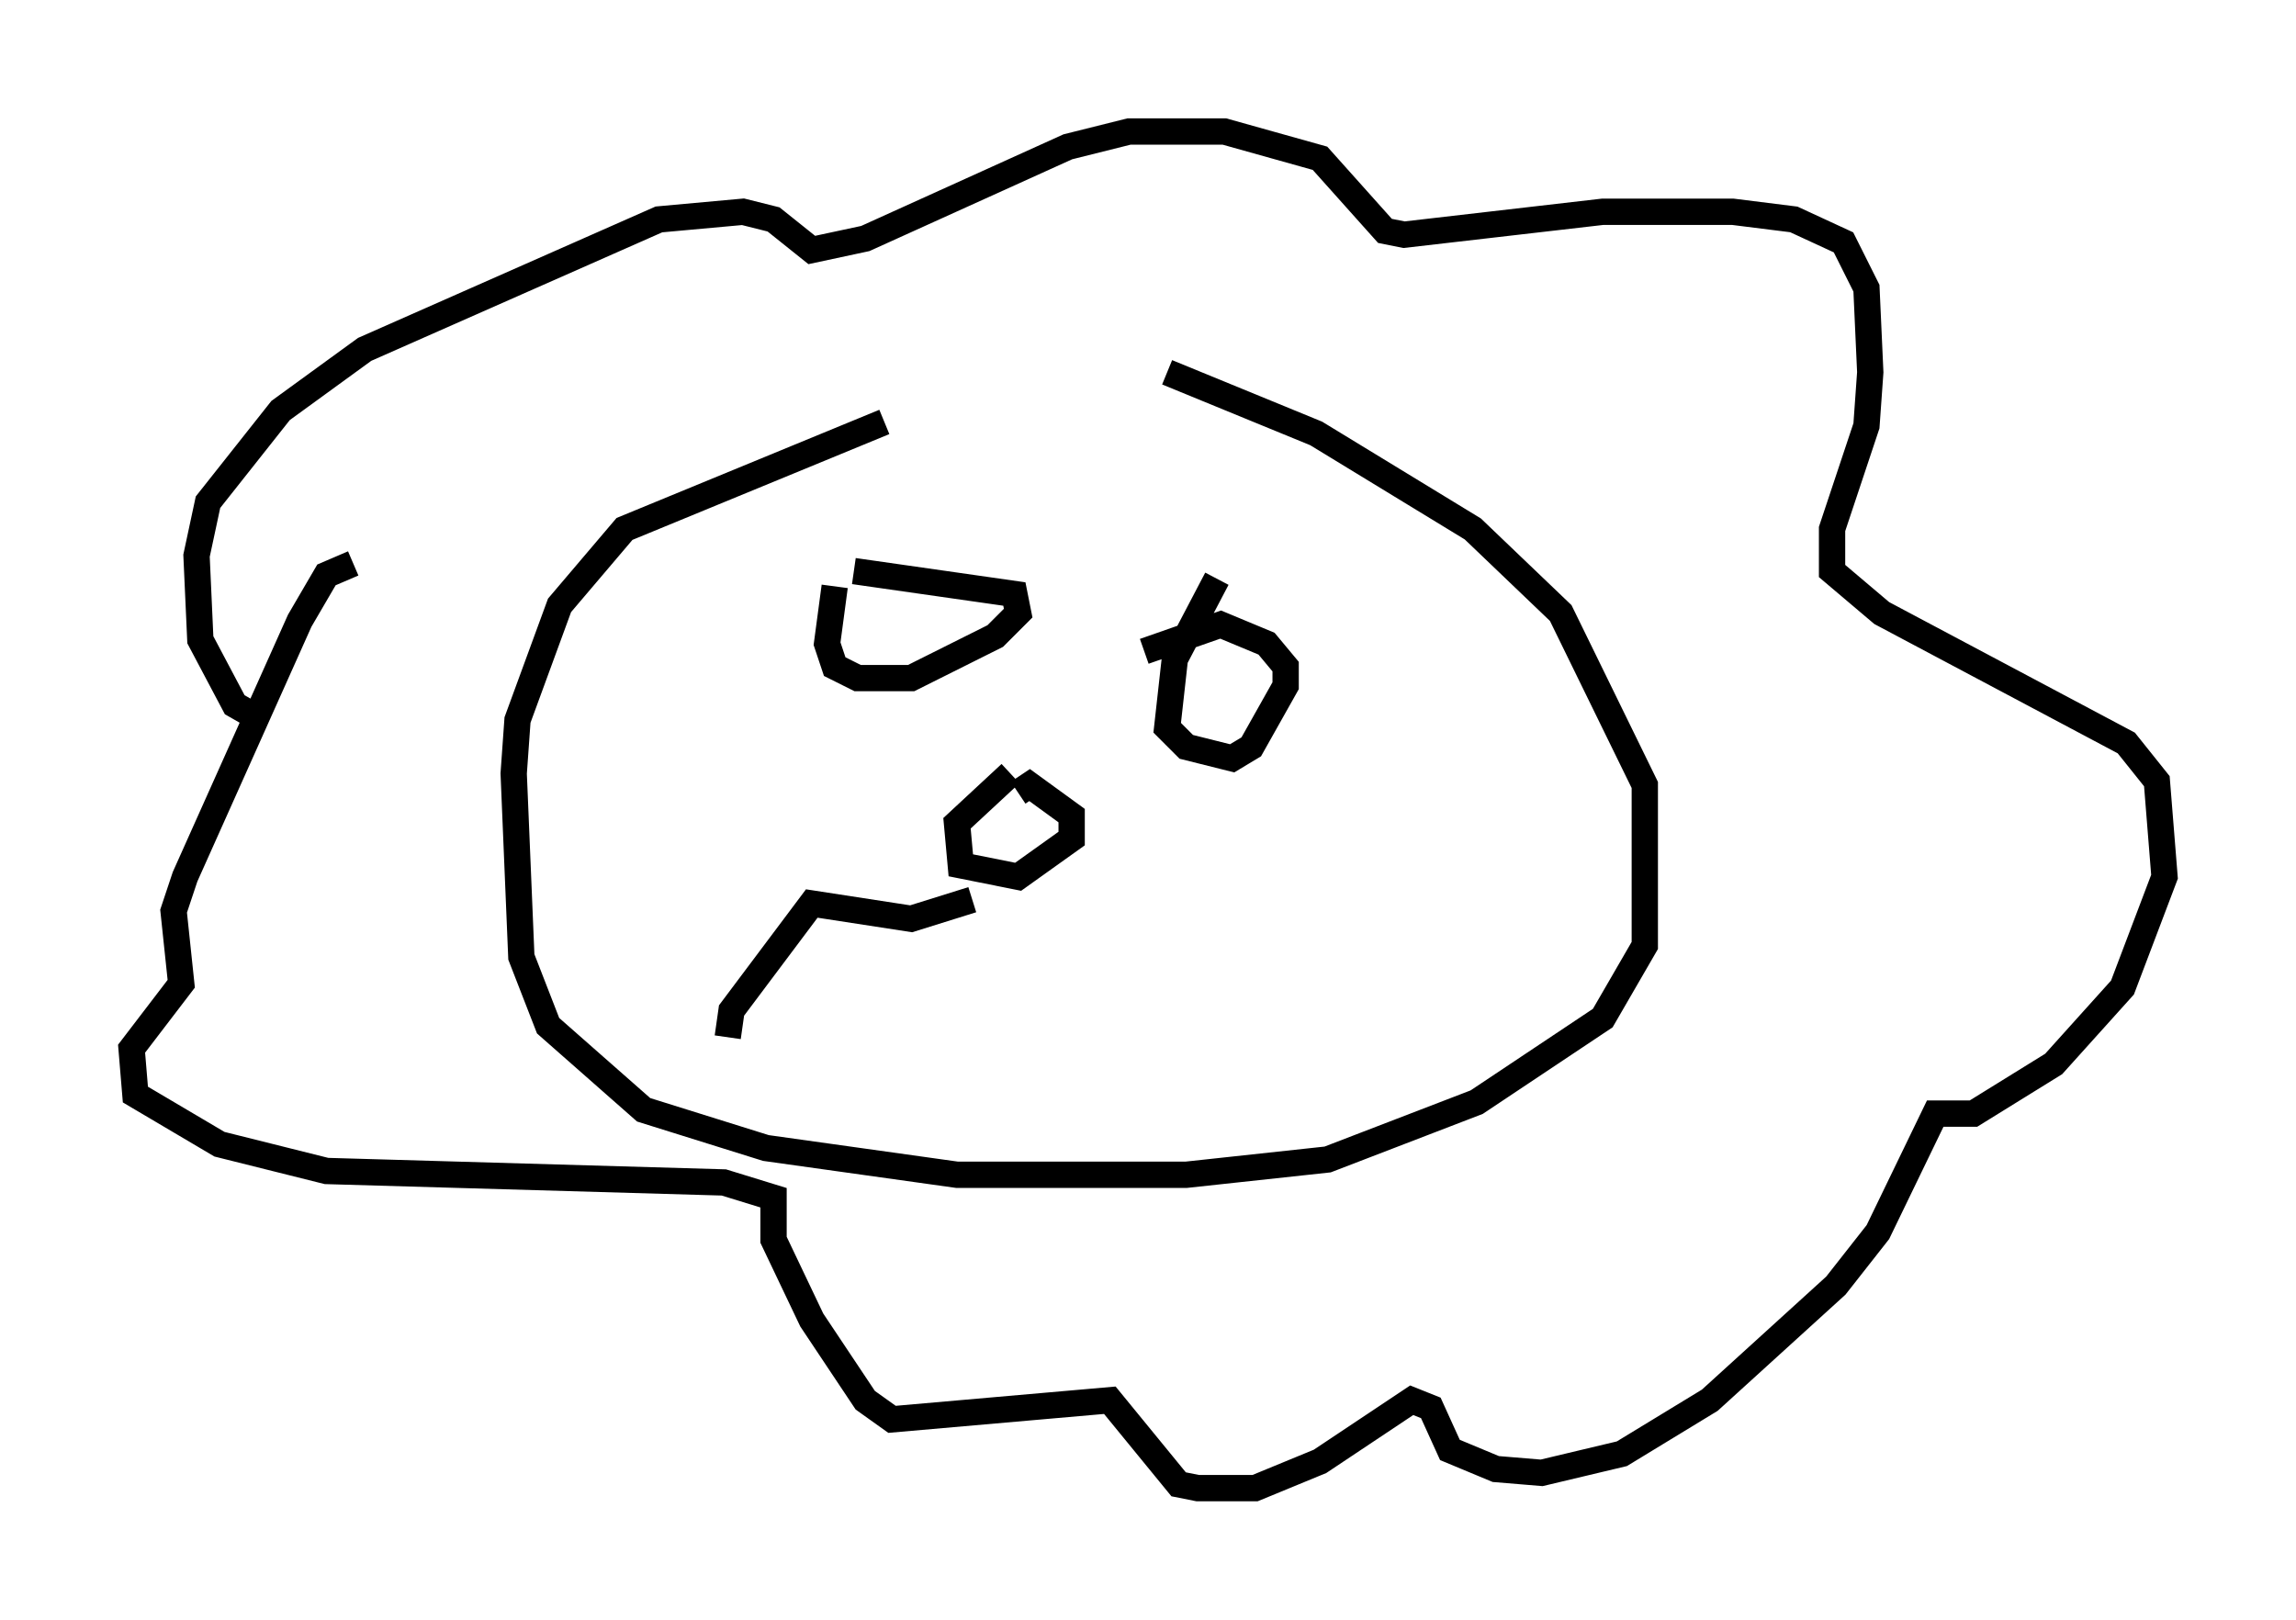 <?xml version="1.0" encoding="utf-8" ?>
<svg baseProfile="full" height="61.564" version="1.1" width="87.274" xmlns="http://www.w3.org/2000/svg" xmlns:ev="http://www.w3.org/2001/xml-events" xmlns:xlink="http://www.w3.org/1999/xlink"><defs /><rect fill="white" height="61.564" width="87.274" x="0" y="0" /><path d="M36.084, 16.33 m-2.469, -0.291 l-9.877, 4.067 -2.469, 2.905 l-1.598, 4.358 -0.145, 2.034 l0.291, 6.972 1.017, 2.615 l3.631, 3.196 4.648, 1.453 l7.263, 1.017 8.715, 0.0 l5.374, -0.581 5.665, -2.179 l4.793, -3.196 1.598, -2.76 l0.0, -6.101 -3.196, -6.536 l-3.341, -3.196 -5.955, -3.631 l-5.665, -2.324 m-34.425, 13.218 l-1.017, -0.581 -1.307, -2.469 l-0.145, -3.196 0.436, -2.034 l2.76, -3.486 3.196, -2.324 l11.184, -4.939 3.196, -0.291 l1.162, 0.291 1.453, 1.162 l2.034, -0.436 7.698, -3.486 l2.324, -0.581 3.631, 0.0 l3.631, 1.017 2.469, 2.76 l0.726, 0.145 7.553, -0.872 l4.939, 0.0 2.324, 0.291 l1.888, 0.872 0.872, 1.743 l0.145, 3.196 -0.145, 2.034 l-1.307, 3.922 0.0, 1.598 l1.888, 1.598 9.296, 4.939 l1.162, 1.453 0.291, 3.631 l-1.598, 4.212 -2.615, 2.905 l-3.05, 1.888 -1.453, 0.0 l-2.179, 4.503 -1.598, 2.034 l-4.793, 4.358 -3.341, 2.034 l-3.05, 0.726 -1.743, -0.145 l-1.743, -0.726 -0.726, -1.598 l-0.726, -0.291 -3.486, 2.324 l-2.469, 1.017 -2.179, 0.0 l-0.726, -0.145 -2.615, -3.196 l-8.279, 0.726 -1.017, -0.726 l-2.034, -3.05 -1.453, -3.05 l0.0, -1.598 -1.888, -0.581 l-15.106, -0.436 -4.067, -1.017 l-3.196, -1.888 -0.145, -1.743 l1.888, -2.469 -0.291, -2.76 l0.436, -1.307 4.358, -9.732 l1.017, -1.743 1.017, -0.436 m18.302, 0.872 l-0.291, 2.179 0.291, 0.872 l0.872, 0.436 2.034, 0.0 l3.196, -1.598 0.872, -0.872 l-0.145, -0.726 -6.101, -0.872 m13.799, 0.291 l-1.598, 3.05 -0.291, 2.615 l0.726, 0.726 1.743, 0.436 l0.726, -0.436 1.307, -2.324 l0.0, -0.726 -0.726, -0.872 l-1.743, -0.726 -2.905, 1.017 m-5.084, 4.648 l-2.034, 1.888 0.145, 1.598 l2.179, 0.436 2.034, -1.453 l0.0, -0.872 -1.598, -1.162 l-0.436, 0.291 m-1.743, 4.067 l-2.324, 0.726 -3.777, -0.581 l-3.05, 4.067 -0.145, 1.017 " fill="none" stroke="black" stroke-width="1" /></svg>